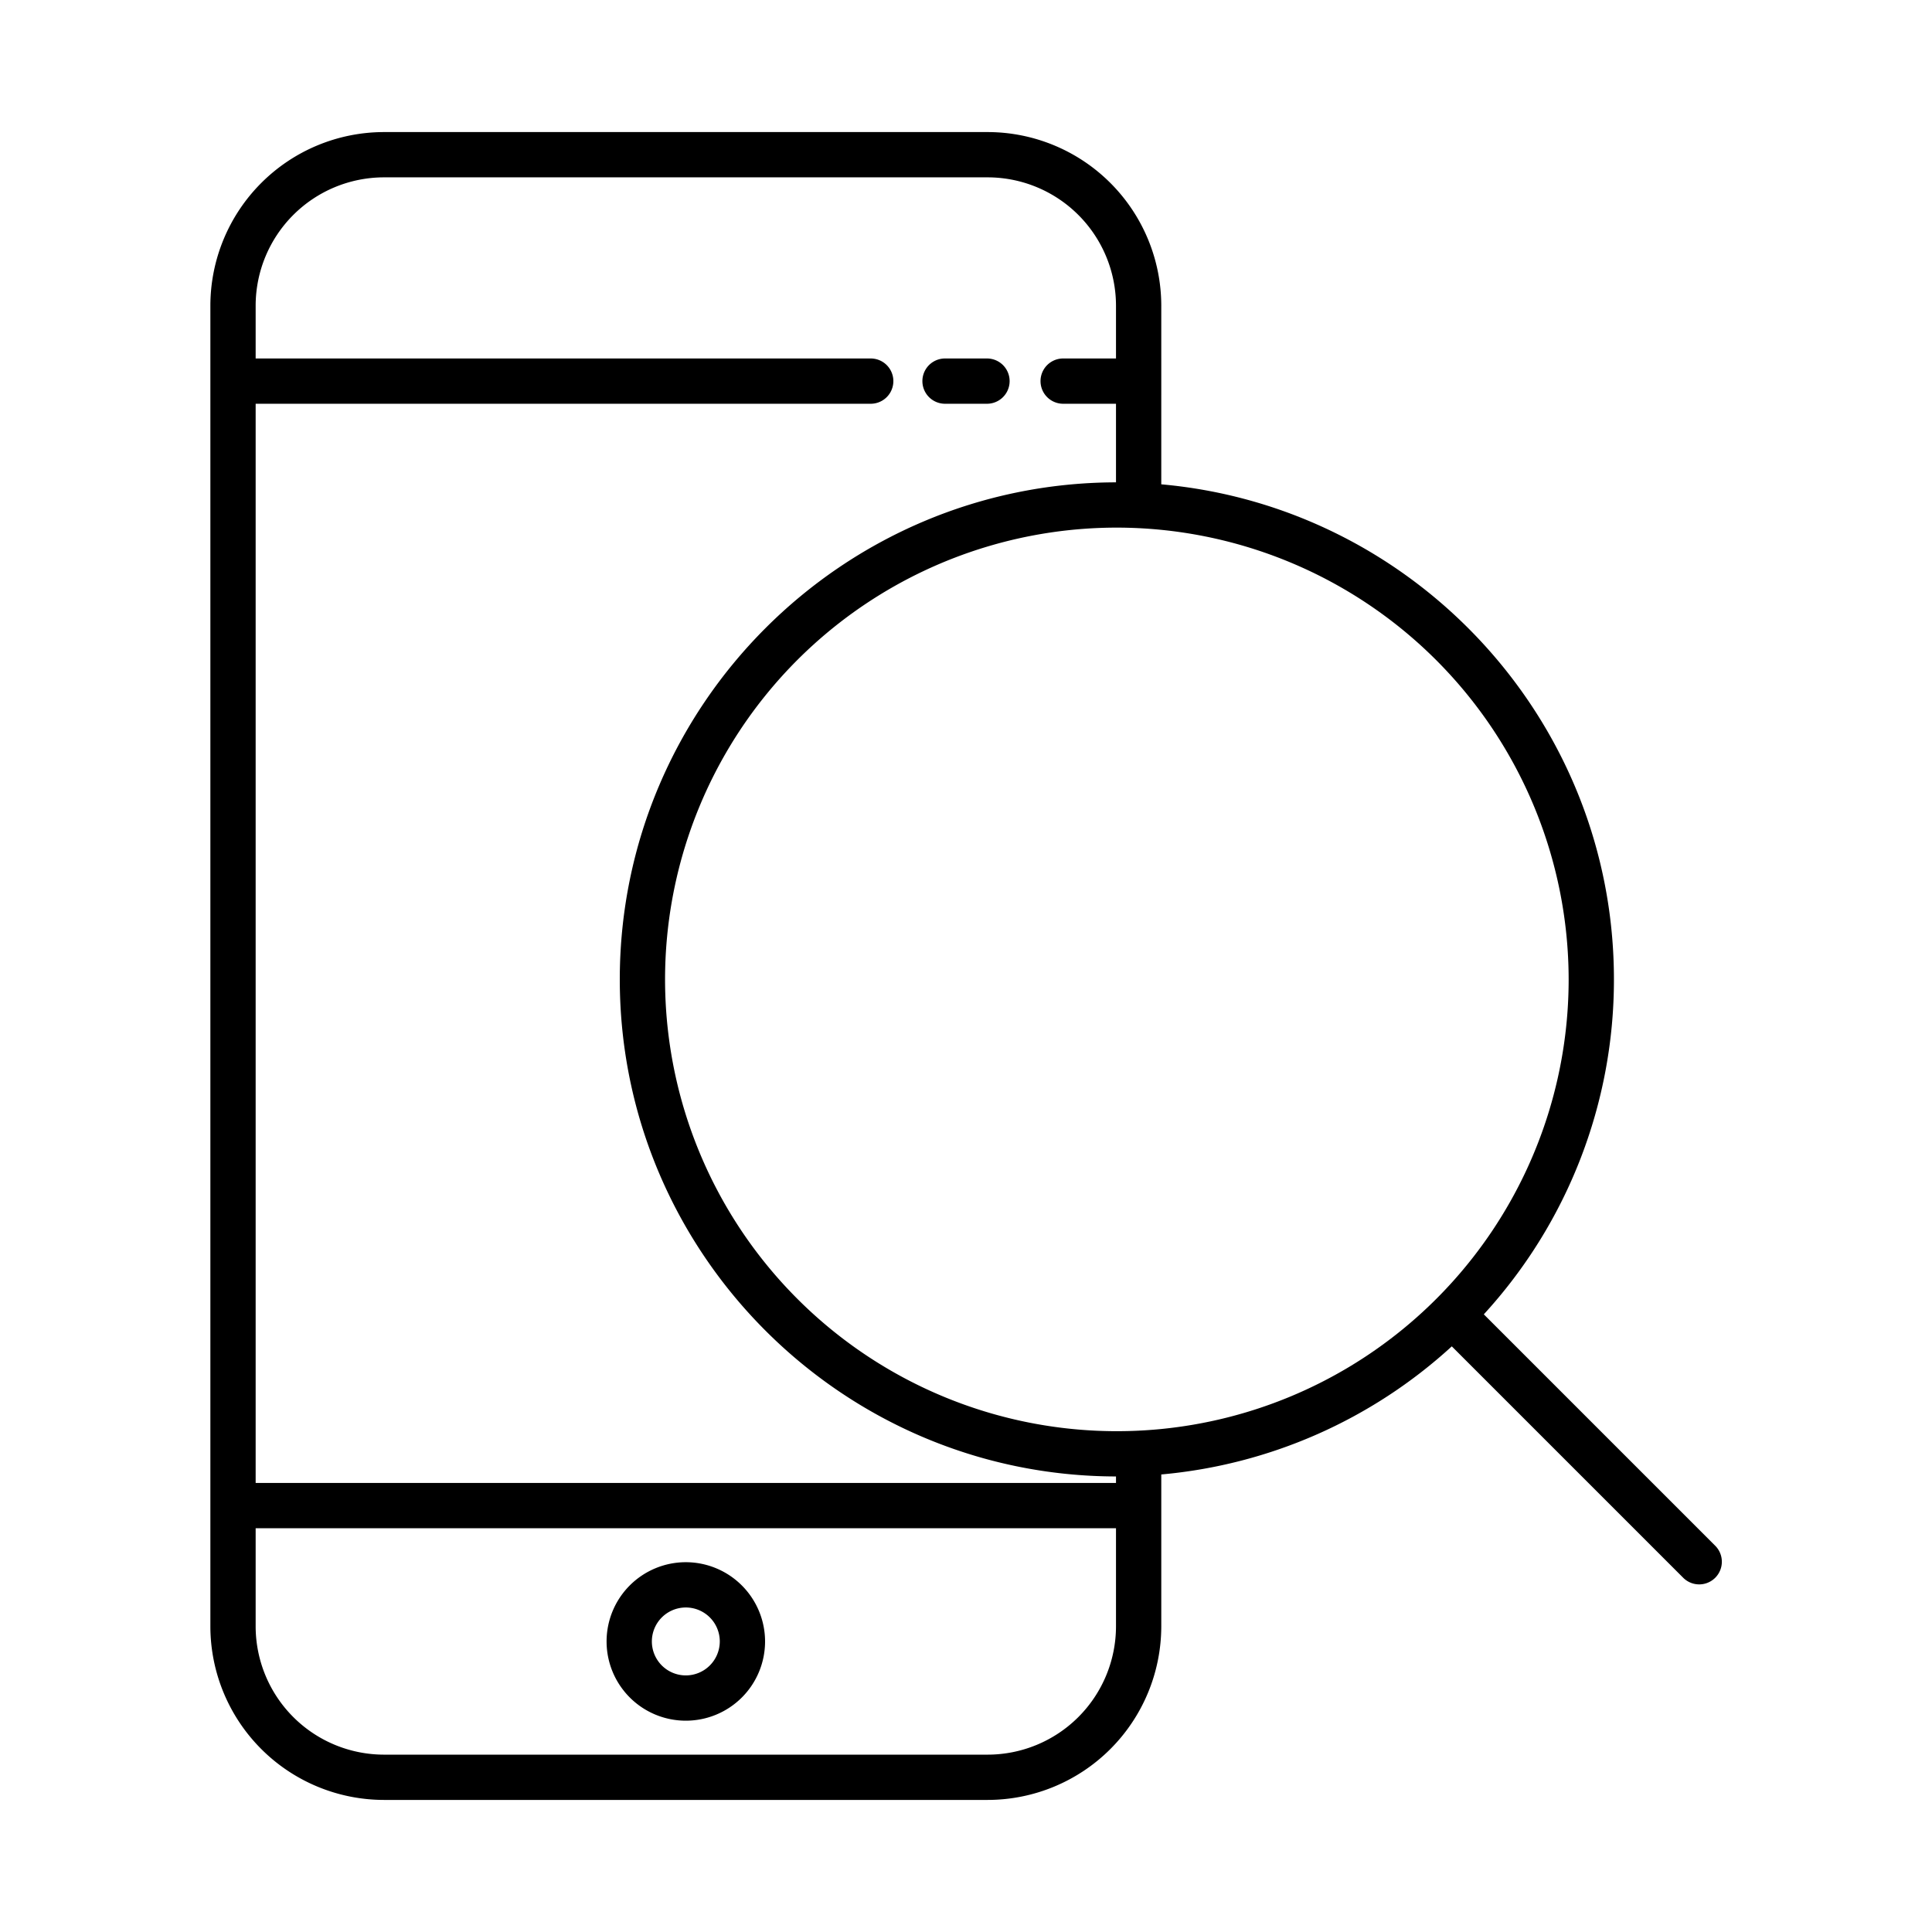 <?xml version="1.0"?>
<svg xmlns="http://www.w3.org/2000/svg" id="Layer_1" data-name="Layer 1" viewBox="0 0 512 512" width="512" height="512"><title>Search</title><path d="M393.226,348.313a131.216,131.216,0,0,0,34.482-88.762c0-68.667-52.817-125.222-119.958-131.2V81a46.053,46.053,0,0,0-46-46h-160a46.053,46.053,0,0,0-46,46V431a46.053,46.053,0,0,0,46,46h160a46.053,46.053,0,0,0,46-46V390.748a131.254,131.254,0,0,0,76.991-33.95l61.267,61.267a6,6,0,1,0,8.484-8.485Zm22.482-88.762A119.729,119.729,0,1,1,295.979,139.823,119.864,119.864,0,0,1,415.708,259.551ZM101.75,47h160a34.038,34.038,0,0,1,34,34V95h-14a6,6,0,0,0,0,12h14v20.826c-72.531.124-131.5,59.166-131.5,131.725s58.969,131.6,131.5,131.726V393h-228V107h163a6,6,0,0,0,0-12h-163V81A34.038,34.038,0,0,1,101.75,47Zm160,418h-160a34.038,34.038,0,0,1-34-34V405h228v26A34.038,34.038,0,0,1,261.75,465Z"/><path d="M250.444,107h11.117a6,6,0,0,0,0-12H250.444a6,6,0,1,0,0,12Z"/><path d="M181.75,414a21,21,0,1,0,21,21A21.024,21.024,0,0,0,181.75,414Zm0,30a9,9,0,1,1,9-9A9.01,9.01,0,0,1,181.75,444Z"/></svg>
